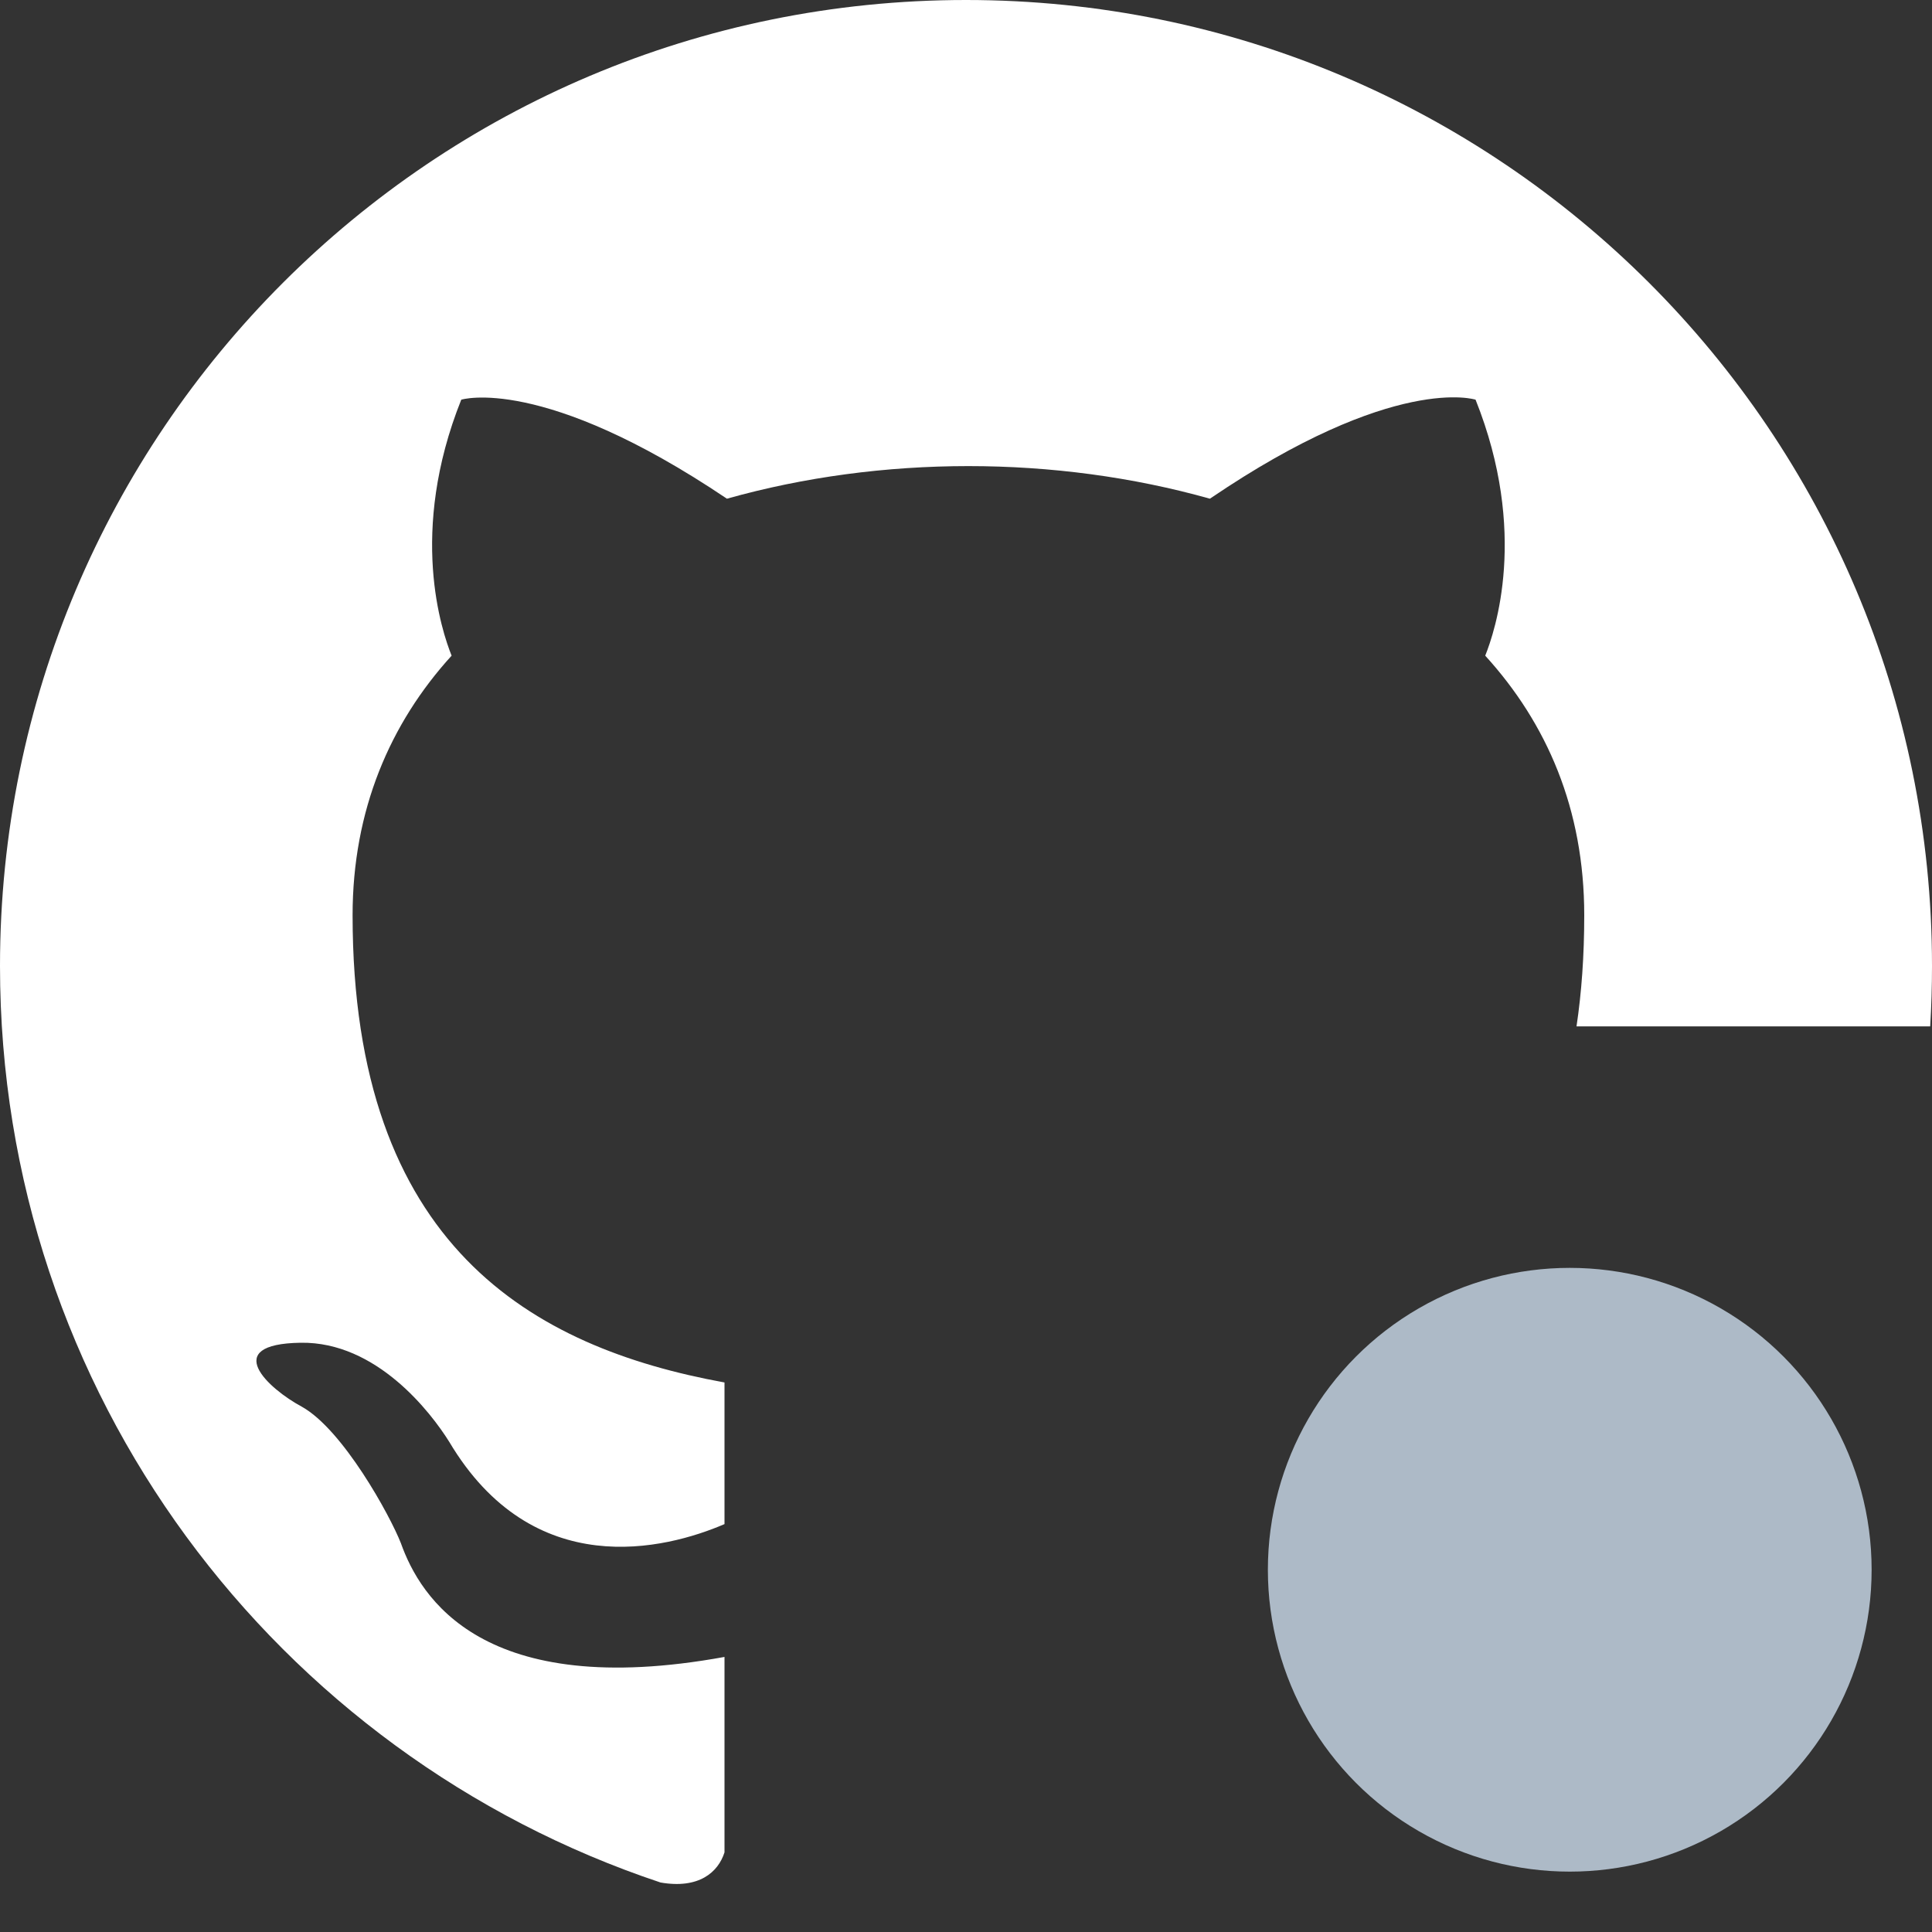 <svg xmlns="http://www.w3.org/2000/svg" width="32" height="32" fill="none"><rect width="100%" height="100%" fill="#333333" stroke="none"/><path fill="#fff" d="M0 16C0 7.16 7.16 0 16 0s16 7.16 16 16c0 .336-.01.67-.03 1h-5.858c.084-.56.128-1.172.128-1.84 0-1.76-.62-3.18-1.64-4.3.16-.4.72-2.04-.16-4.24 0 0-1.34-.44-4.4 1.64-1.28-.36-2.64-.54-4-.54-1.36 0-2.72.18-4 .54-3.06-2.06-4.4-1.64-4.4-1.64-.88 2.2-.32 3.84-.16 4.24-1.02 1.12-1.64 2.56-1.64 4.3 0 5.479 2.981 7.159 6.16 7.738v2.346c-.978.42-3.17.973-4.56-1.364-.3-.48-1.2-1.66-2.46-1.64-1.34.02-.54.76.02 1.06.68.38 1.46 1.8 1.64 2.26.32.899 1.357 2.614 5.36 1.884v3.237c-.105.33-.425.61-1.06.499C4.58 29.06 0 23.08 0 16Z"/><circle cx="26" cy="26" r="5" fill="#ADBAC7"/></svg>